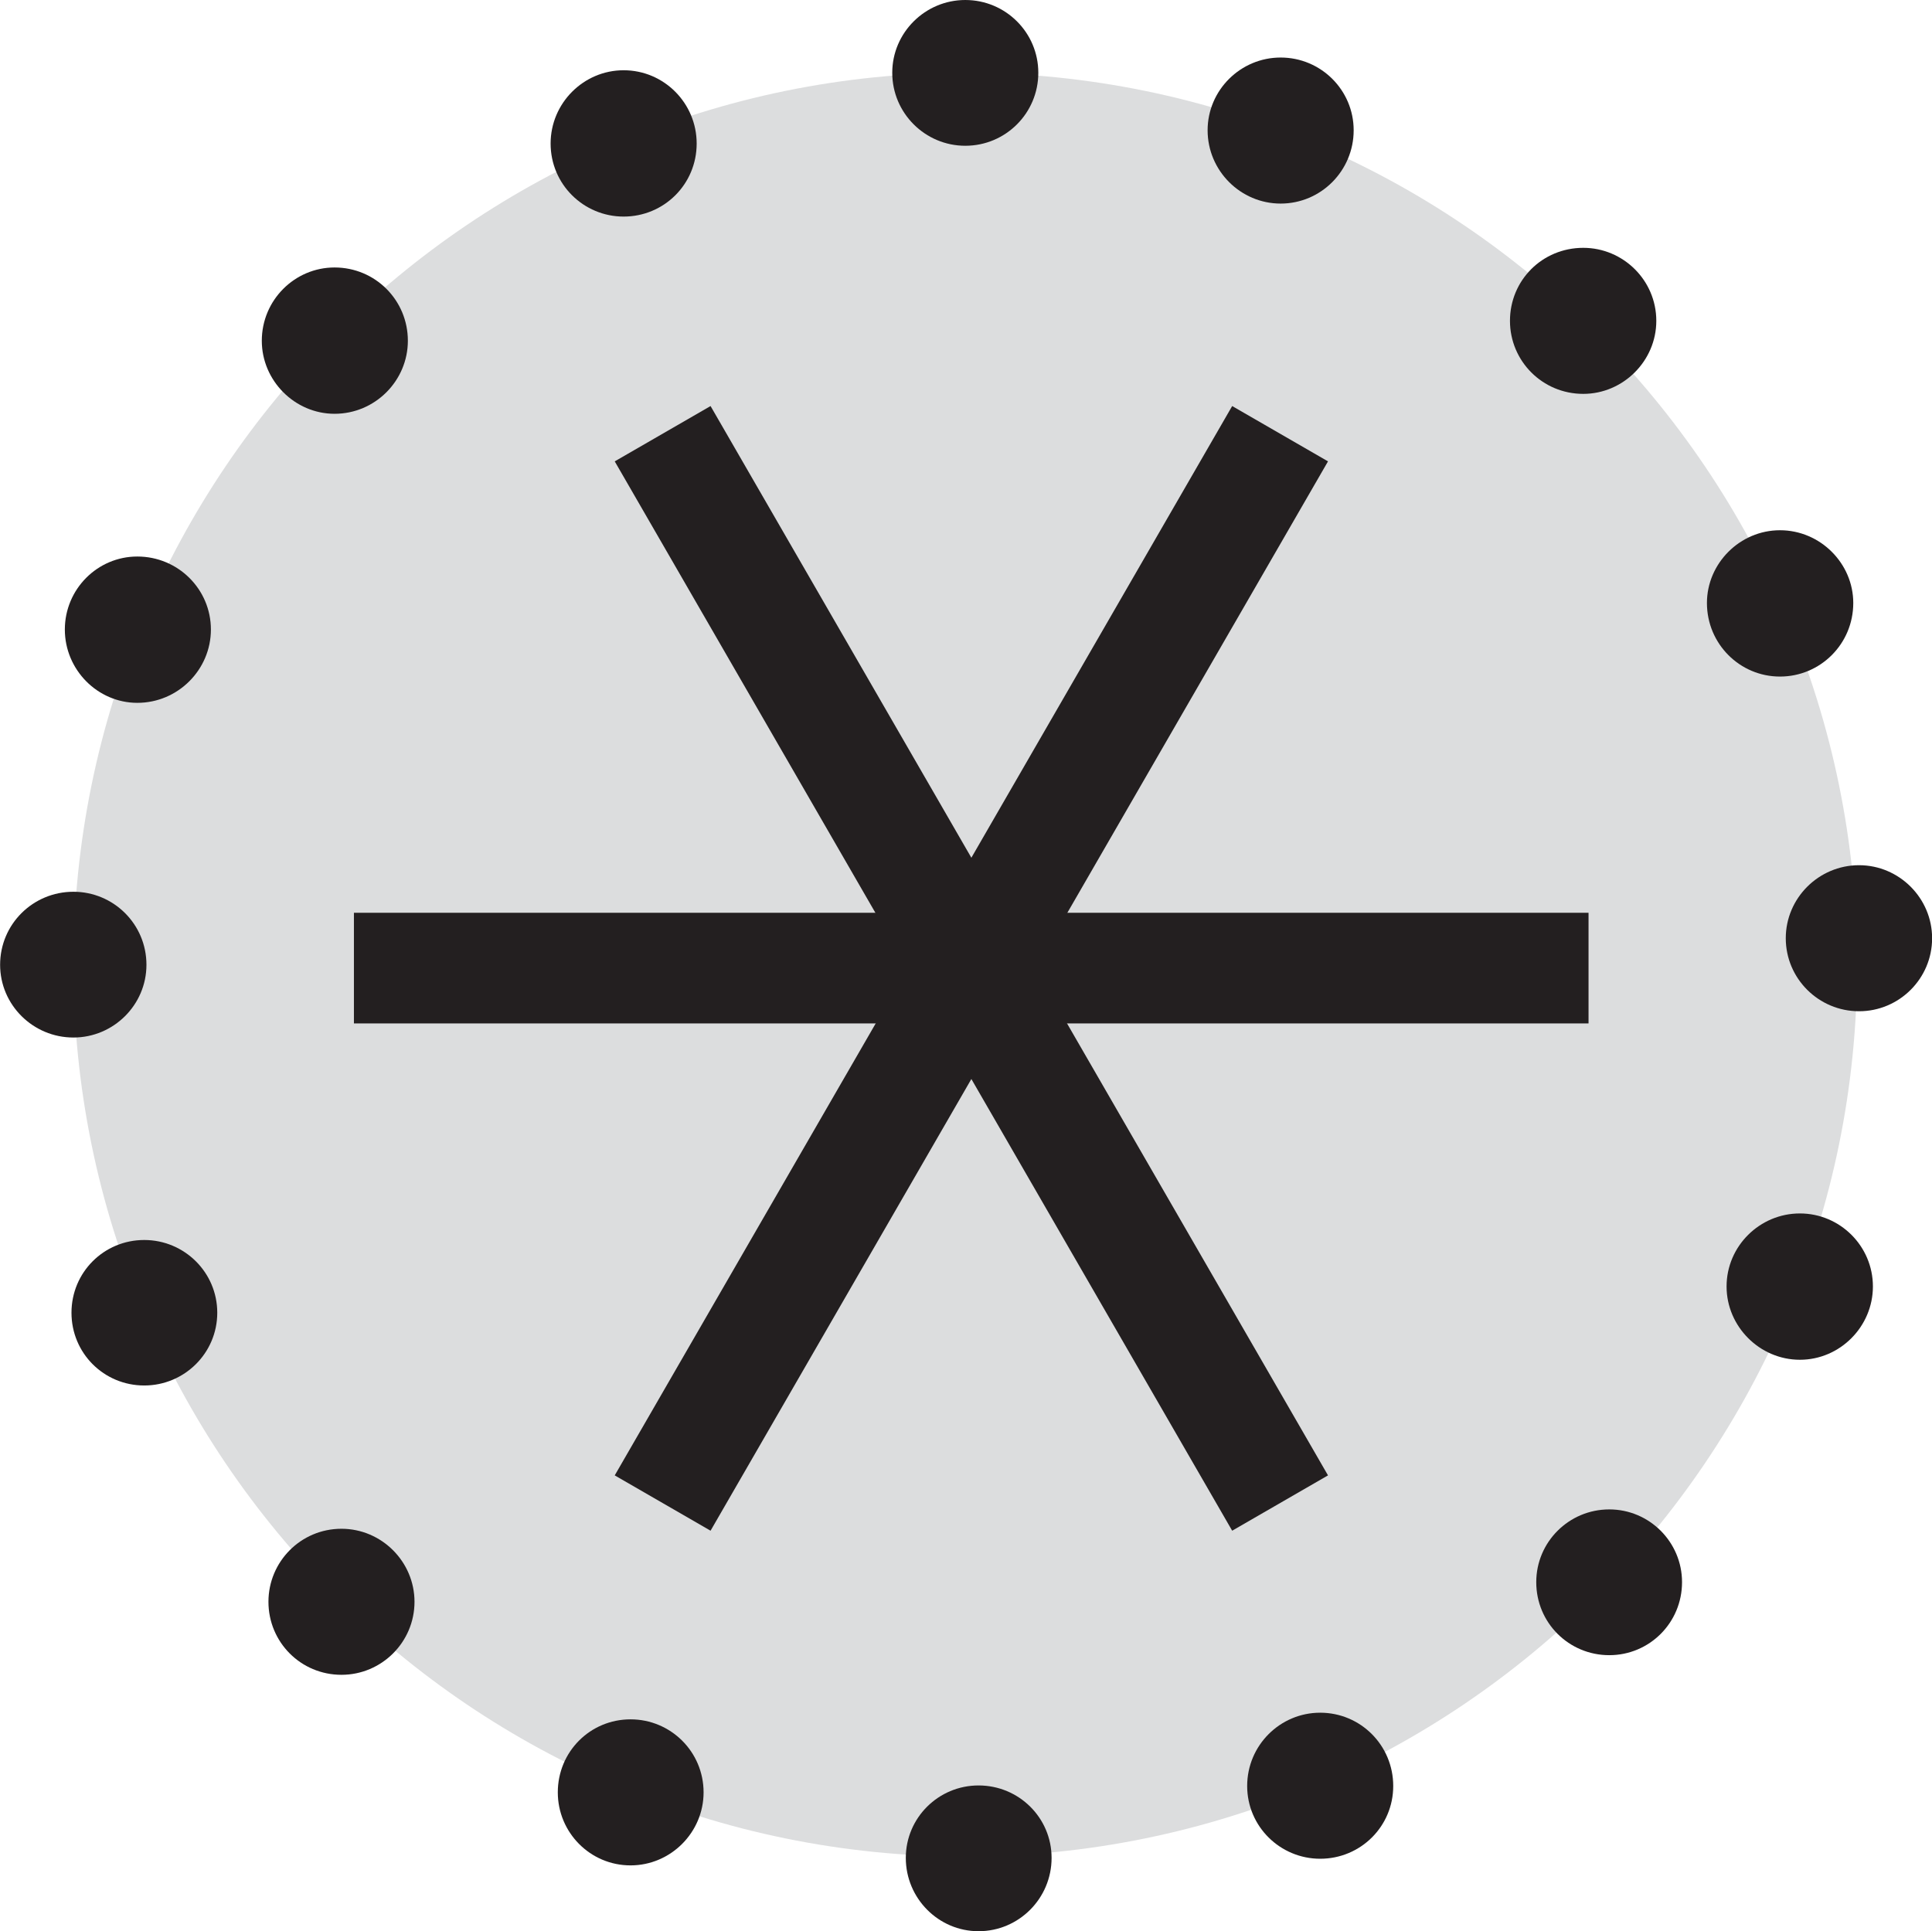 <?xml version="1.0" encoding="UTF-8" standalone="no"?>
<svg
   xmlns:dc="http://purl.org/dc/elements/1.1/"
   xmlns:cc="http://creativecommons.org/ns#"
   xmlns:rdf="http://www.w3.org/1999/02/22-rdf-syntax-ns#"
   xmlns:svg="http://www.w3.org/2000/svg"
   xmlns="http://www.w3.org/2000/svg"
   viewBox="0 0 8.73 8.727"
   height="8.727"
   width="8.73"
   xml:space="preserve"
   version="1.1"
   id="svg3355"><defs
     id="defs3359"><clipPath
       id="clipPath3369"
       clipPathUnits="userSpaceOnUse"><path
         id="path3371"
         d="m 0,1224 792,0 L 792,0 0,0 0,1224 Z" /></clipPath></defs><g
     transform="matrix(1.25,0,0,-1.25,-640.602,542.285)"
     id="g3363"><g
       id="g15850"><path
         d="m 515.971,433.565 c -1.781,0 -3.224,-1.445 -3.224,-3.225 0,-1.781 1.443,-3.224 3.224,-3.224 1.781,0 3.224,1.443 3.224,3.224 0,1.78 -1.443,3.225 -3.224,3.225"
         style="fill:#dcddde;fill-opacity:1;fill-rule:nonzero;stroke:none"
         id="path4513" /><path
         d="m 514.877,432.26 2.232,-3.866"
         style="fill:none;stroke:#231f20;stroke-width:0.4;stroke-linecap:butt;stroke-linejoin:miter;stroke-miterlimit:4;stroke-dasharray:none;stroke-opacity:1"
         id="path4515" /><path
         d="m 513.761,430.328 4.463,0"
         style="fill:none;stroke:#231f20;stroke-width:0.4;stroke-linecap:butt;stroke-linejoin:miter;stroke-miterlimit:4;stroke-dasharray:none;stroke-opacity:1"
         id="path4517" /><path
         d="m 514.877,428.394 2.232,3.866"
         style="fill:none;stroke:#231f20;stroke-width:0.4;stroke-linecap:butt;stroke-linejoin:miter;stroke-miterlimit:4;stroke-dasharray:none;stroke-opacity:1"
         id="path4519" /><path
         d="m 515.971,433.828 c -0.145,0 -0.264,-0.118 -0.264,-0.263 0,-0.146 0.119,-0.264 0.264,-0.264 0.146,0 0.264,0.118 0.264,0.264 0,0.145 -0.118,0.263 -0.264,0.263"
         style="fill:#231f20;fill-opacity:1;fill-rule:nonzero;stroke:none"
         id="path4521" /><path
         d="m 514.736,433.574 c -0.145,0 -0.264,-0.119 -0.264,-0.265 0,-0.147 0.119,-0.264 0.264,-0.264 0.146,0 0.264,0.117 0.264,0.264 0,0.146 -0.118,0.265 -0.264,0.265"
         style="fill:#231f20;fill-opacity:1;fill-rule:nonzero;stroke:none"
         id="path4523" /><path
         d="m 513.691,432.861 c -0.144,0 -0.263,-0.118 -0.263,-0.265 0,-0.144 0.119,-0.264 0.263,-0.264 0.147,0 0.265,0.12 0.265,0.264 0,0.147 -0.118,0.265 -0.265,0.265"
         style="fill:#231f20;fill-opacity:1;fill-rule:nonzero;stroke:none"
         id="path4525" /><path
         d="m 512.978,431.816 c -0.144,0 -0.262,-0.118 -0.262,-0.264 0,-0.145 0.118,-0.265 0.262,-0.265 0.147,0 0.266,0.12 0.266,0.265 0,0.146 -0.119,0.264 -0.266,0.264"
         style="fill:#231f20;fill-opacity:1;fill-rule:nonzero;stroke:none"
         id="path4527" /><path
         d="m 512.747,430.604 c -0.146,0 -0.265,-0.117 -0.265,-0.264 0,-0.145 0.119,-0.263 0.265,-0.263 0.145,0 0.264,0.118 0.264,0.263 0,0.147 -0.119,0.264 -0.264,0.264"
         style="fill:#231f20;fill-opacity:1;fill-rule:nonzero;stroke:none"
         id="path4529" /><path
         d="m 513.003,429.345 c -0.146,0 -0.263,-0.117 -0.263,-0.263 0,-0.146 0.117,-0.263 0.263,-0.263 0.145,0 0.264,0.117 0.264,0.263 0,0.146 -0.119,0.263 -0.264,0.263"
         style="fill:#231f20;fill-opacity:1;fill-rule:nonzero;stroke:none"
         id="path4531" /><path
         d="m 513.716,428.301 c -0.147,0 -0.264,-0.119 -0.264,-0.264 0,-0.146 0.117,-0.264 0.264,-0.264 0.145,0 0.264,0.118 0.264,0.264 0,0.145 -0.119,0.264 -0.264,0.264"
         style="fill:#231f20;fill-opacity:1;fill-rule:nonzero;stroke:none"
         id="path4533" /><path
         d="m 514.761,427.612 c -0.146,0 -0.263,-0.117 -0.263,-0.264 0,-0.145 0.117,-0.264 0.263,-0.264 0.145,0 0.264,0.119 0.264,0.264 0,0.147 -0.119,0.264 -0.264,0.264"
         style="fill:#231f20;fill-opacity:1;fill-rule:nonzero;stroke:none"
         id="path4535" /><path
         d="m 516.019,427.373 c -0.145,0 -0.263,-0.117 -0.263,-0.262 0,-0.146 0.118,-0.265 0.263,-0.265 0.146,0 0.264,0.119 0.264,0.265 0,0.145 -0.118,0.262 -0.264,0.262"
         style="fill:#231f20;fill-opacity:1;fill-rule:nonzero;stroke:none"
         id="path4537" /><path
         d="m 517.254,427.636 c -0.145,0 -0.264,-0.118 -0.264,-0.265 0,-0.146 0.119,-0.263 0.264,-0.263 0.146,0 0.264,0.117 0.264,0.263 0,0.147 -0.118,0.265 -0.264,0.265"
         style="fill:#231f20;fill-opacity:1;fill-rule:nonzero;stroke:none"
         id="path4539" /><path
         d="m 518.299,428.371 c -0.146,0 -0.264,-0.118 -0.264,-0.263 0,-0.147 0.118,-0.264 0.264,-0.264 0.145,0 0.263,0.117 0.263,0.264 0,0.145 -0.118,0.263 -0.263,0.263"
         style="fill:#231f20;fill-opacity:1;fill-rule:nonzero;stroke:none"
         id="path4541" /><path
         d="m 518.988,429.441 c -0.145,0 -0.265,-0.118 -0.265,-0.264 0,-0.145 0.12,-0.265 0.265,-0.265 0.145,0 0.264,0.12 0.264,0.265 0,0.146 -0.119,0.264 -0.264,0.264"
         style="fill:#231f20;fill-opacity:1;fill-rule:nonzero;stroke:none"
         id="path4543" /><path
         d="m 519.202,430.7 c -0.146,0 -0.265,-0.119 -0.265,-0.264 0,-0.146 0.119,-0.264 0.265,-0.264 0.145,0 0.264,0.118 0.264,0.264 0,0.145 -0.119,0.264 -0.264,0.264"
         style="fill:#231f20;fill-opacity:1;fill-rule:nonzero;stroke:none"
         id="path4545" /><path
         d="m 518.916,431.911 c -0.145,0 -0.264,-0.12 -0.264,-0.263 0,-0.148 0.119,-0.266 0.264,-0.266 0.146,0 0.265,0.118 0.265,0.266 0,0.143 -0.119,0.263 -0.265,0.263"
         style="fill:#231f20;fill-opacity:1;fill-rule:nonzero;stroke:none"
         id="path4547" /><path
         d="m 518.205,432.932 c -0.148,0 -0.265,-0.117 -0.265,-0.264 0,-0.145 0.117,-0.264 0.265,-0.264 0.144,0 0.264,0.119 0.264,0.264 0,0.147 -0.12,0.264 -0.264,0.264"
         style="fill:#231f20;fill-opacity:1;fill-rule:nonzero;stroke:none"
         id="path4549" /><path
         d="m 517.111,433.62 c -0.145,0 -0.264,-0.118 -0.264,-0.263 0,-0.146 0.119,-0.265 0.264,-0.265 0.146,0 0.264,0.119 0.264,0.265 0,0.145 -0.118,0.263 -0.264,0.263"
         style="fill:#231f20;fill-opacity:1;fill-rule:nonzero;stroke:none"
         id="path4551" /></g></g></svg>